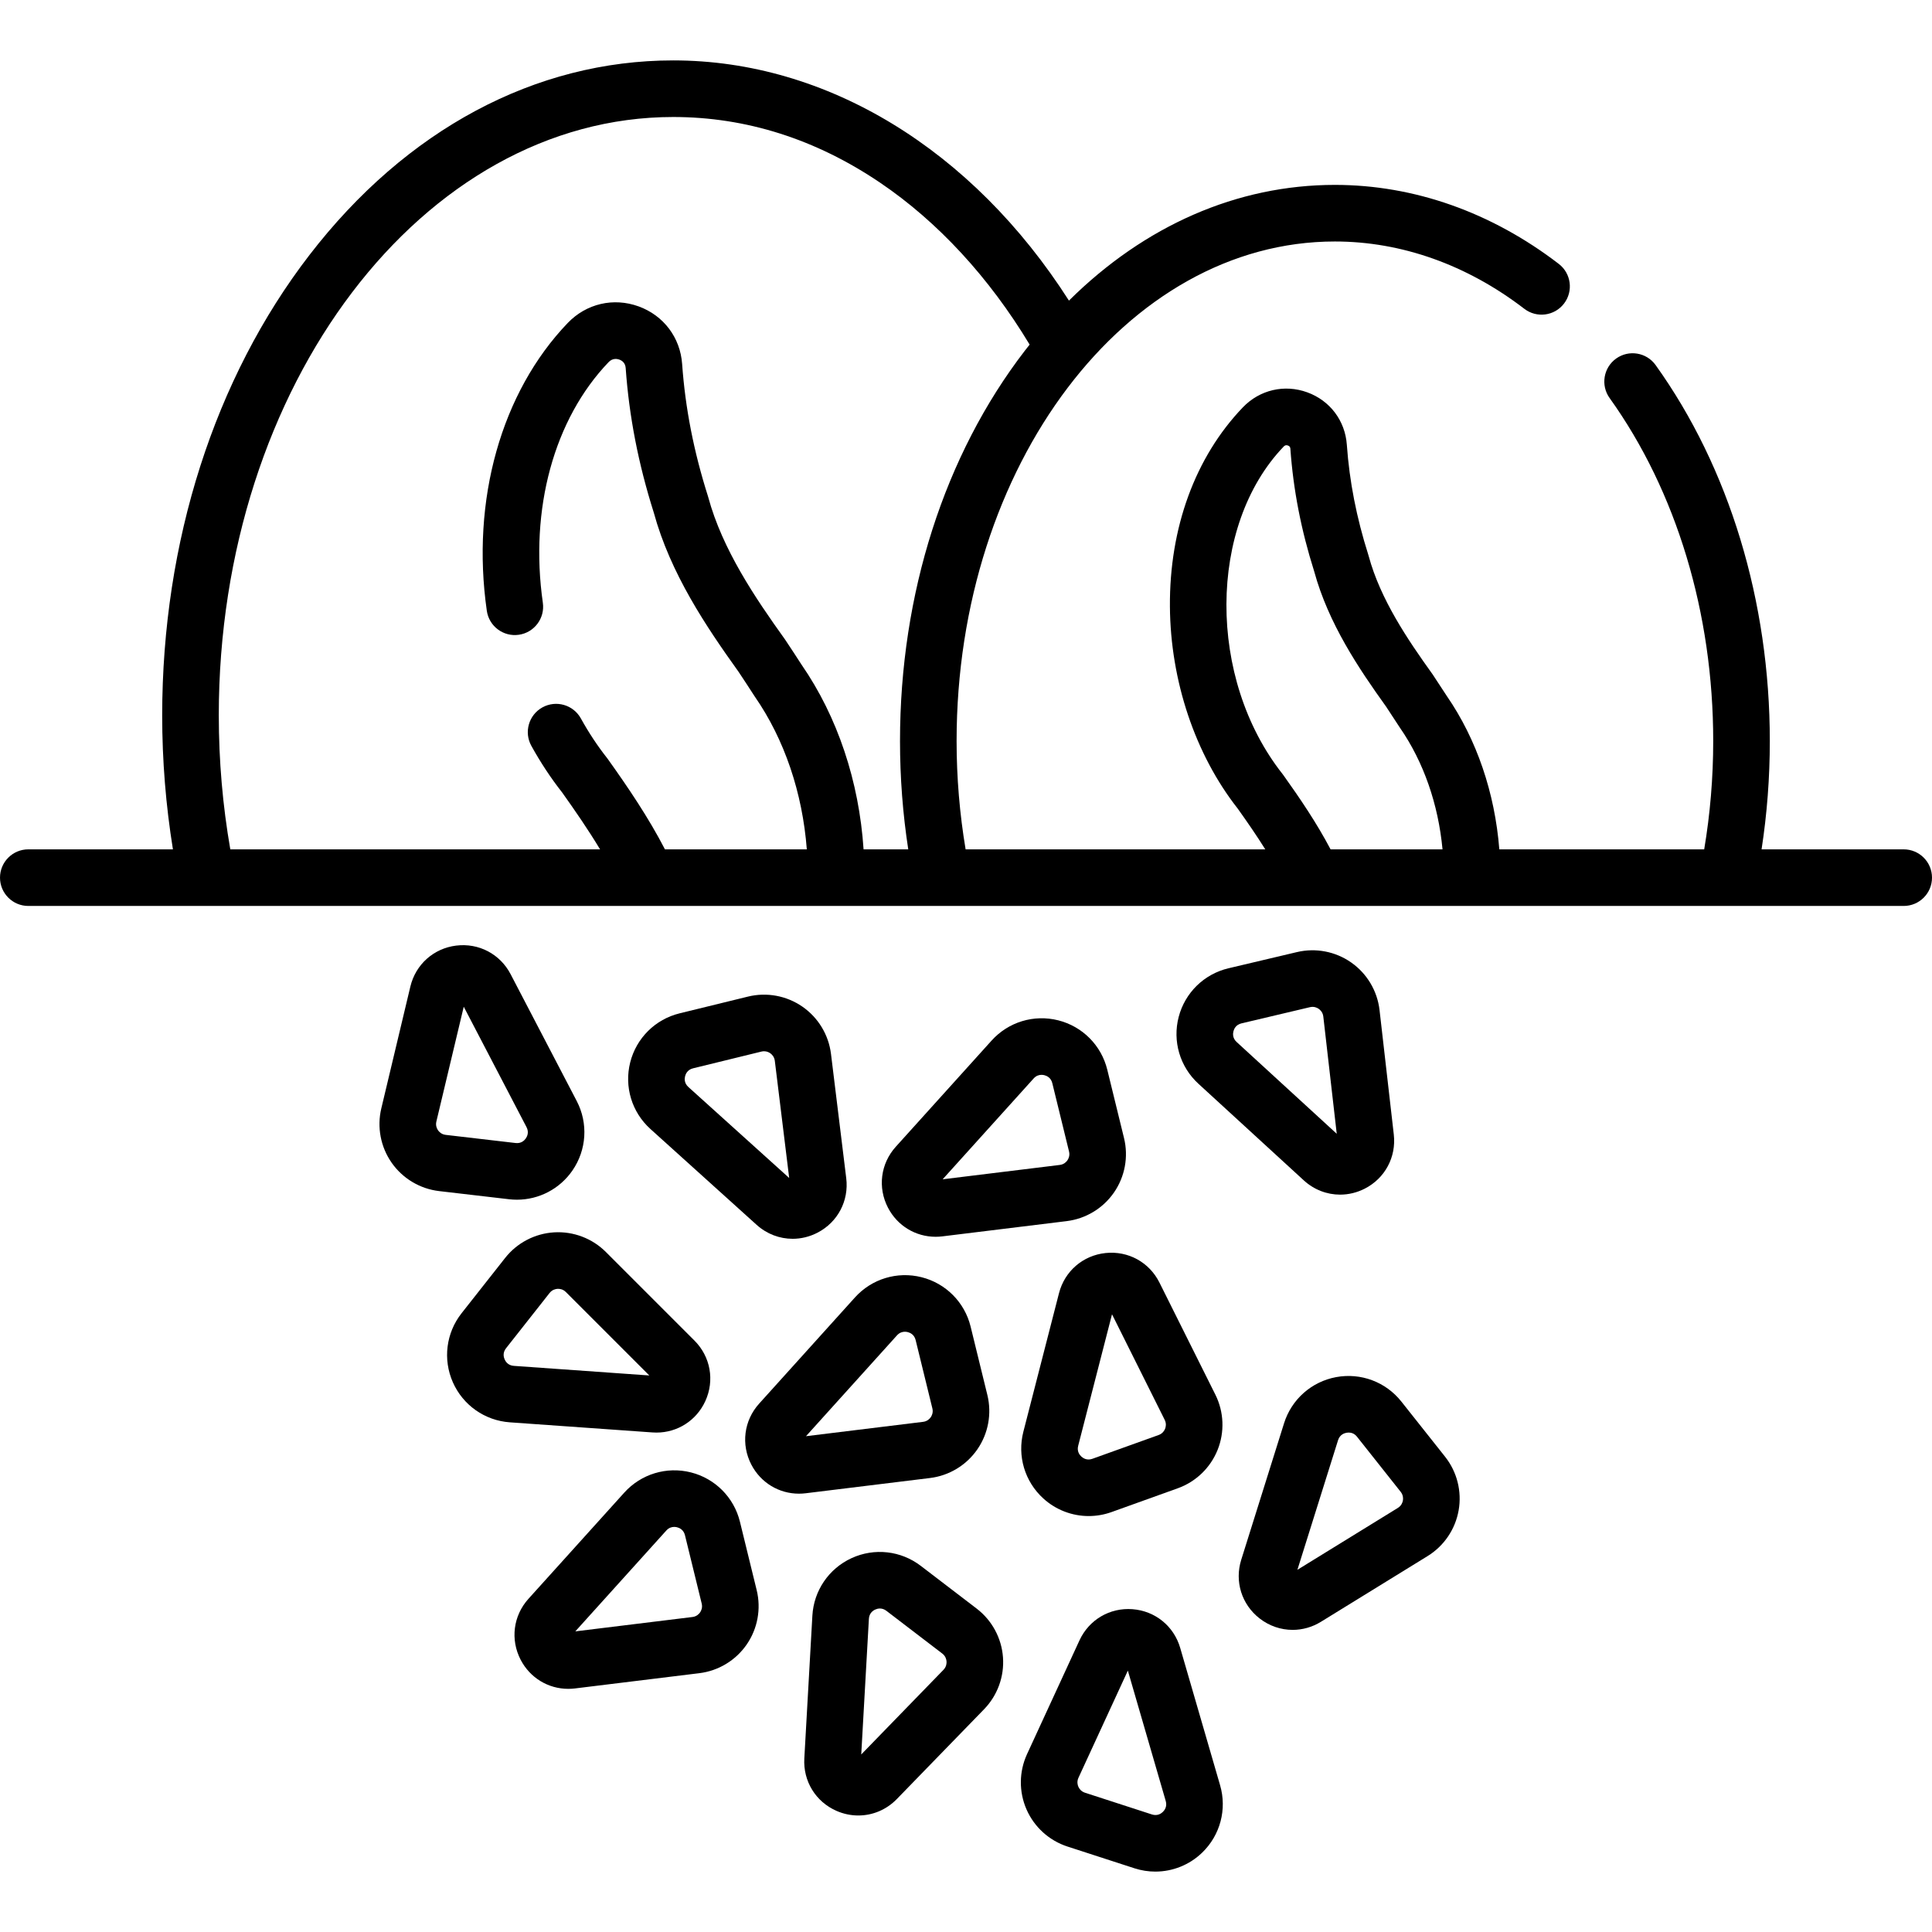<svg id="Capa_1" enable-background="new 0 0 512 512" height="512" viewBox="0 0 512 512" width="512" xmlns="http://www.w3.org/2000/svg"><g><path d="m504.5 225.086h-37.666c1.449-9.409 2.185-19.026 2.185-28.7 0-37.034-10.748-72.42-30.264-99.64-2.415-3.368-7.102-4.137-10.466-1.725-3.366 2.414-4.139 7.099-1.725 10.465 17.704 24.693 27.454 56.975 27.454 90.9 0 9.697-.811 19.321-2.389 28.7h-54.297c-1.176-14.958-6.003-29.167-13.921-40.649-1.04-1.621-2.754-4.229-3.678-5.612-.046-.07-.094-.139-.143-.207-6.538-9.105-13.772-19.781-16.876-31.251-.027-.104-.058-.207-.09-.309-3.147-9.921-5.012-19.467-5.699-29.181-.45-6.398-4.474-11.729-10.501-13.911-6.05-2.192-12.586-.667-17.056 3.986-12.623 13.162-19.487 31.92-19.329 52.821.148 19.673 6.693 39.161 17.961 53.502 2.482 3.479 4.988 7.099 7.309 10.811h-79.412c-1.578-9.379-2.39-19.003-2.39-28.7 0-73 44.972-132.39 100.25-132.39 17.64 0 35 6.168 50.204 17.839 3.285 2.523 7.995 1.903 10.516-1.382 2.522-3.286 1.903-7.994-1.383-10.516-17.847-13.699-38.365-20.94-59.337-20.94-25.898 0-50.416 10.778-70.477 30.666-25.587-40.045-64.171-63.656-104.863-63.656-36.554 0-70.792 18.316-96.409 51.575-25.167 32.676-39.028 76.012-39.028 122.024 0 11.952.967 23.845 2.847 35.479h-38.327c-4.142 0-7.5 3.358-7.5 7.5s3.358 7.5 7.5 7.5h497c4.143 0 7.5-3.358 7.5-7.5s-3.357-7.499-7.5-7.499zm-164.392-19.67c-.071-.099-.144-.196-.219-.291-19.953-25.259-19.81-65.815.303-86.786.132-.137.479-.503 1.126-.269.601.217.631.652.646.864.77 10.863 2.835 21.498 6.316 32.509 3.764 13.776 11.795 25.706 19.052 35.819.913 1.369 2.568 3.89 3.52 5.376.049.076.099.151.15.226 6.263 9.044 10.162 20.279 11.281 32.222h-29.668c-3.677-6.988-8.14-13.553-12.507-19.67zm-282.128-15.81c0-87.453 54.029-158.6 120.44-158.6 19.299 0 37.744 5.857 54.822 17.41 15.293 10.345 28.912 25.119 39.622 42.91-.413.521-.829 1.037-1.237 1.567-21.356 27.726-33.117 64.48-33.117 103.494 0 9.673.736 19.29 2.186 28.7h-11.841c-1.191-18.006-6.902-35.133-16.405-48.894-1.206-1.874-3.267-5.025-4.376-6.673-.042-.062-.084-.123-.127-.183-7.837-10.931-16.511-23.75-20.256-37.571-.028-.103-.058-.205-.09-.306-3.766-11.875-6-23.315-6.827-34.964-.49-7.031-4.907-12.892-11.528-15.296-6.659-2.417-13.85-.744-18.776 4.375-17.641 18.392-25.664 46.909-21.461 76.284.587 4.101 4.387 6.954 8.486 6.362 4.101-.586 6.949-4.386 6.362-8.486-3.554-24.846 2.965-48.688 17.43-63.768 1.054-1.097 2.231-.889 2.84-.668.715.26 1.588.859 1.685 2.25.909 12.805 3.345 25.334 7.445 38.297 4.406 16.127 13.879 30.202 22.435 42.139 1.093 1.628 3.079 4.666 4.213 6.43.047.072.095.144.144.215 7.841 11.315 12.615 25.464 13.764 40.458h-37.596c-4.393-8.493-9.832-16.494-15.147-23.945-.071-.1-.145-.197-.22-.293-2.506-3.173-4.832-6.69-6.913-10.452-2.003-3.625-6.567-4.938-10.193-2.933-3.625 2.004-4.938 6.568-2.933 10.193 2.442 4.417 5.184 8.568 8.151 12.341 3.444 4.832 6.927 9.891 10.061 15.089h-97.993c-2.019-11.603-3.05-23.508-3.05-35.482z"/><g><g><path d="m173.962 379.647c-.346 0-.695-.013-1.045-.037l-37.808-2.679c-6.625-.47-12.408-4.535-15.094-10.608s-1.801-13.087 2.309-18.304l11.542-14.65c3.161-4.011 7.897-6.485 12.995-6.786 5.094-.299 10.093 1.597 13.704 5.208l23.465 23.465c4.26 4.259 5.396 10.553 2.896 16.033-2.356 5.16-7.369 8.358-12.964 8.358zm.015-15h.01zm-39.872-7.346c-.936 1.188-.635 2.361-.373 2.955.263.593.928 1.605 2.437 1.712l35.904 2.544-22.116-22.116c-.798-.797-1.724-.871-2.212-.84-.484.028-1.399.208-2.098 1.095z"/></g><g><path d="m210.05 328.294c-3.441 0-6.833-1.261-9.539-3.704l-28.14-25.392c-4.931-4.449-6.985-11.214-5.361-17.653 1.624-6.44 6.64-11.421 13.09-13l18.115-4.436c4.958-1.217 10.215-.248 14.417 2.654s6.969 7.473 7.591 12.542l4.04 32.938c.733 5.979-2.247 11.638-7.591 14.416-2.11 1.098-4.377 1.635-6.622 1.635zm.51-14.84h.01zm-8.078-34.861c-.218 0-.452.025-.698.086l-18.116 4.436c-1.469.36-1.954 1.469-2.113 2.099s-.257 1.836.865 2.849l26.723 24.113-3.808-31.043c-.137-1.121-.827-1.75-1.225-2.025-.308-.214-.878-.515-1.628-.515zm-20.598-2.763h.01z"/></g><g><path d="m211.734 395.839c-5.297 0-10.125-2.894-12.625-7.702-2.778-5.345-1.966-11.688 2.07-16.161l25.391-28.14c4.449-4.931 11.212-6.985 17.654-5.361 6.439 1.624 11.421 6.64 13 13.09l4.436 18.115c1.215 4.96.247 10.215-2.654 14.417-2.901 4.203-7.472 6.97-12.541 7.592l-32.939 4.04c-.601.074-1.2.11-1.792.11zm28.062-42.914c-.625 0-1.401.2-2.089.961l-24.113 26.722 31.043-3.807c1.12-.137 1.749-.827 2.024-1.226.275-.398.697-1.231.428-2.327l-4.436-18.116c-.36-1.469-1.469-1.954-2.098-2.113-.2-.049-.462-.094-.759-.094z"/></g><g><path d="m150.603 447.562c-5.297 0-10.126-2.894-12.625-7.702-2.778-5.345-1.965-11.688 2.07-16.16l25.391-28.14c4.449-4.931 11.214-6.984 17.653-5.361 6.44 1.624 11.421 6.64 13.001 13.09l4.436 18.115c1.214 4.96.247 10.216-2.655 14.418s-7.473 6.969-12.542 7.59l-32.938 4.04c-.6.073-1.199.11-1.791.11zm28.062-42.915c-.625 0-1.402.199-2.089.961l-24.112 26.723 31.043-3.808c1.12-.137 1.749-.826 2.024-1.225.275-.398.697-1.231.429-2.328l-4.436-18.115c-.36-1.469-1.469-1.955-2.099-2.113-.202-.05-.464-.095-.76-.095z"/></g><g><path d="m247.95 327.758c-5.296 0-10.125-2.894-12.624-7.701-2.779-5.345-1.967-11.688 2.069-16.161l25.392-28.14c4.45-4.931 11.215-6.984 17.654-5.361s11.421 6.64 13 13.09l4.436 18.115c1.214 4.96.246 10.216-2.655 14.418s-7.473 6.969-12.541 7.59l-32.938 4.04c-.602.074-1.201.11-1.793.11zm28.063-42.915c-.625 0-1.401.199-2.089.961l-24.114 26.723 31.044-3.808c1.12-.137 1.749-.826 2.023-1.225.275-.399.697-1.231.429-2.328l-4.436-18.115c-.359-1.469-1.469-1.954-2.098-2.113-.201-.05-.463-.095-.759-.095z"/></g><g><path d="m227.465 481.123c-1.943 0-3.91-.401-5.79-1.226-5.516-2.421-8.861-7.872-8.522-13.887l2.134-37.842c.374-6.63 4.355-12.473 10.389-15.246 6.035-2.775 13.061-1.99 18.336 2.044l14.815 11.33c4.057 3.103 6.598 7.803 6.973 12.896s-1.451 10.114-5.01 13.777l-23.125 23.801c-2.767 2.849-6.439 4.353-10.2 4.353zm5.718-54.853c-.513 0-.949.146-1.242.281-.59.271-1.592.951-1.677 2.461l-2.026 35.936 21.794-22.432c.787-.81.844-1.741.809-2.224s-.229-1.396-1.125-2.082l-14.814-11.33c-.606-.461-1.201-.61-1.719-.61z"/></g><g><path d="m288.512 401.77c-4.38 0-8.679-1.614-12.033-4.669-4.909-4.473-6.932-11.247-5.277-17.678l9.442-36.708c1.5-5.833 6.341-10.013 12.331-10.648 5.997-.636 11.601 2.438 14.29 7.828l14.818 29.693c2.28 4.569 2.497 9.908.596 14.647s-5.748 8.448-10.555 10.174l-17.553 6.304c-1.98.71-4.028 1.057-6.059 1.057zm3.524-8.117h.01zm2.659-45.354-8.967 34.859c-.377 1.464.372 2.416.852 2.853.481.438 1.499 1.096 2.921.583l17.553-6.304c1.062-.381 1.523-1.193 1.704-1.643.18-.449.407-1.354-.097-2.364z"/></g><g><path d="m342.56 431.935c-3.093 0-6.169-1.021-8.76-3.037-4.754-3.699-6.661-9.804-4.858-15.552l11.345-36.165c1.987-6.337 7.279-11.025 13.809-12.234 6.533-1.208 13.149 1.271 17.275 6.476h.001l11.585 14.616c3.172 4.001 4.484 9.181 3.599 14.211s-3.886 9.451-8.234 12.129l-28.253 17.406c-2.335 1.439-4.928 2.15-7.509 2.15zm14.841-52.292c-.218 0-.414.023-.574.053-.638.118-1.776.532-2.229 1.975l-10.773 34.343 26.628-16.405c.961-.592 1.245-1.481 1.329-1.958s.12-1.41-.581-2.294l-11.586-14.616h.001c-.704-.887-1.56-1.098-2.215-1.098z"/></g><g><path d="m355.141 316.591c-3.479 0-6.904-1.29-9.621-3.78l-27.937-25.615c-4.896-4.488-6.896-11.268-5.221-17.694s6.729-11.369 13.193-12.897l18.15-4.291c4.971-1.175 10.217-.166 14.395 2.769 4.18 2.935 6.91 7.528 7.492 12.602l3.777 32.971c.686 5.985-2.34 11.62-7.707 14.355-2.082 1.06-4.312 1.58-6.521 1.58zm.516-14.837h.01zm-26.65-30.552c-1.472.348-1.966 1.454-2.129 2.082-.164.628-.272 1.834.842 2.855l26.53 24.325-3.56-31.073c-.129-1.121-.813-1.755-1.21-2.034-.396-.279-1.224-.708-2.323-.447z"/></g><g><path d="m306.177 495.994c-1.851 0-3.717-.288-5.537-.878l-17.739-5.758c-4.857-1.577-8.817-5.164-10.864-9.842-2.048-4.678-1.996-10.021.142-14.659l13.892-30.137c2.522-5.471 8.039-8.721 14.04-8.267 6.007.449 10.975 4.477 12.656 10.261l10.573 36.398c1.853 6.378.041 13.212-4.729 17.834-3.395 3.29-7.863 5.048-12.434 5.048zm-7.283-53.264-13.093 28.405c-.473 1.025-.218 1.922-.023 2.366s.681 1.24 1.754 1.588l17.739 5.758c1.437.466 2.435-.221 2.9-.673s1.186-1.427.764-2.879z"/></g><g><path d="m136.993 317.933c-.692 0-1.389-.04-2.088-.121l-18.525-2.159c-5.072-.591-9.66-3.33-12.587-7.515s-3.926-9.434-2.742-14.401l7.698-32.28c1.397-5.86 6.163-10.125 12.142-10.865 5.98-.739 11.641 2.233 14.425 7.574l17.521 33.61c3.07 5.889 2.637 12.945-1.13 18.415-3.368 4.889-8.872 7.742-14.714 7.742zm-.351-15.021c1.501.178 2.344-.696 2.712-1.23.368-.535.881-1.632.183-2.973l-16.639-31.917-7.255 30.424c-.262 1.098.165 1.928.442 2.325.278.396.911 1.082 2.031 1.212z"/></g></g></g></svg>